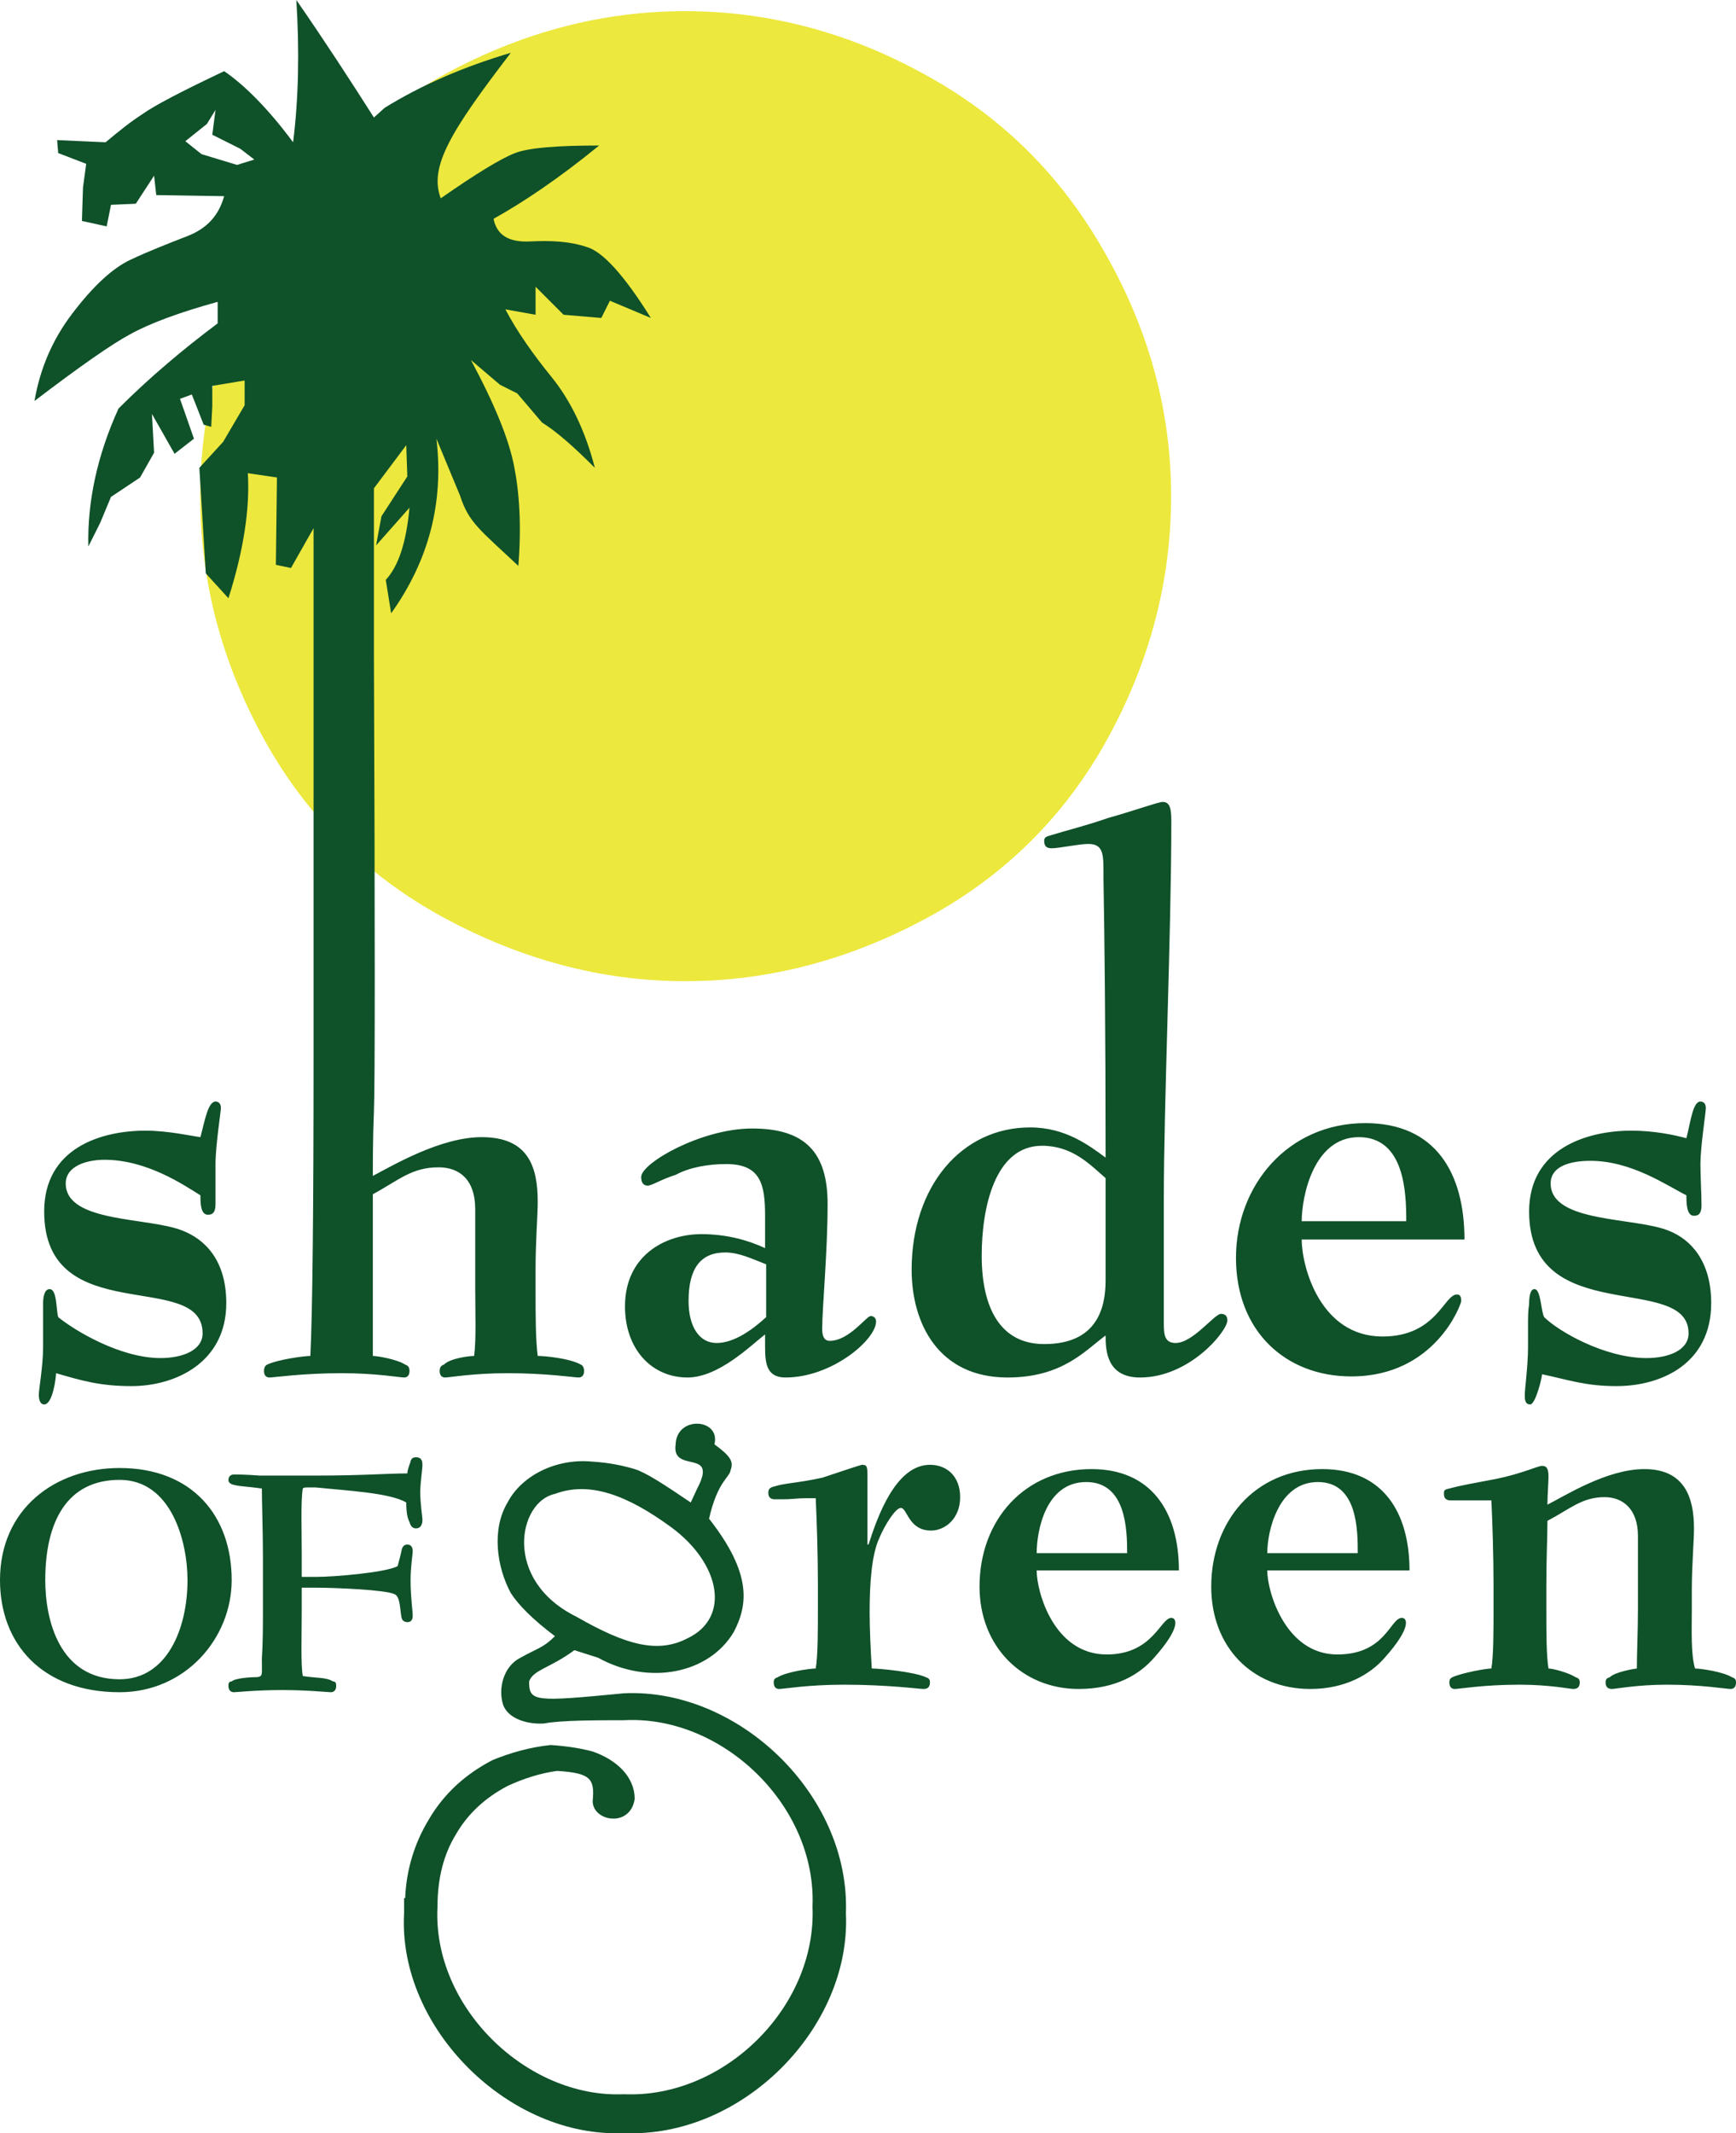 <?xml version="1.0" encoding="UTF-8"?>
<svg xmlns="http://www.w3.org/2000/svg" xmlns:xlink="http://www.w3.org/1999/xlink" width="449.5pt" height="552.23pt" viewBox="0 0 449.5 552.23" version="1.1">
<g id="surface1">
<path style=" stroke:none;fill-rule:nonzero;fill:rgb(92.499%,90.999%,23.9%);fill-opacity:1;" d="M 177.395 2.891 C 198.602 2.891 219.254 8.191 239.062 19.07 C 259.152 29.949 274.773 45.301 286.215 65.672 C 297.652 85.762 303.234 106.68 303.234 128.449 C 303.234 150.492 297.652 171.422 286.773 191.23 C 275.895 211.039 260.262 226.66 240.172 237.539 C 220.082 248.422 199.164 254 177.395 254 C 155.914 254 134.984 248.422 114.895 237.539 C 94.805 226.66 79.184 211.039 68.301 191.23 C 57.422 171.422 51.844 150.492 51.844 128.449 C 51.844 106.68 57.422 85.762 68.582 65.672 C 80.023 45.301 95.645 29.949 115.453 19.07 C 135.543 8.191 156.191 2.891 177.395 2.891 "/>
<path style=" stroke:none;fill-rule:nonzero;fill:rgb(5.899%,31.799%,16.1%);fill-opacity:1;" d="M 113.281 493.582 C 111.891 519.531 136.441 543.25 161.551 542.129 C 187.5 543.25 211.5 519.531 210.379 493.582 C 211.5 467.359 186.941 443.922 161.551 445.312 C 154.578 445.312 145.09 445.312 140.898 446.152 C 136.719 446.43 131.699 445.039 130.301 441.41 C 128.91 437.223 130.301 431.359 134.77 429.133 C 139.23 426.621 140.629 426.621 143.691 423.551 C 138.109 419.371 134.211 415.461 132.262 412.391 C 128.629 405.691 127.23 395.93 131.422 388.949 C 135.051 381.98 143.969 377.512 153.18 378.352 C 157.922 378.633 161.551 379.473 164.34 380.301 C 167.129 381.141 171.879 384.211 178.852 388.949 L 180.531 385.332 C 186.109 374.723 173.828 381.699 174.941 373.891 C 175.219 366.352 186.66 367.191 184.988 373.891 C 189.172 376.961 190.012 378.352 189.172 380.582 C 188.898 382.539 185.828 383.371 183.59 393.141 C 194.762 407.371 193.641 415.461 190.012 422.441 C 183.59 433.32 167.969 436.391 154.859 429.133 L 148.719 427.18 C 142.301 431.922 138.109 432.199 137 435.27 C 137 440.57 138.391 440.57 161.551 438.34 C 191.129 436.941 220.148 464.57 219.031 495.262 C 220.422 525.109 191.969 553.57 161.551 552.18 C 131.98 553.57 102.961 525.109 104.629 495.262 L 104.629 491.352 L 104.91 491.352 C 105.191 484.379 107.141 477.402 111.051 470.98 C 114.961 464.289 120.539 459.27 127.512 455.641 C 132.262 453.691 137.281 452.289 142.578 451.73 C 146.762 452.012 150.391 452.57 153.461 453.41 C 159.879 455.641 164.34 460.102 164.34 465.68 C 163.23 473.223 153.461 471.539 153.461 466.242 C 154.02 460.379 152.898 458.992 144.25 458.43 C 140.07 458.992 135.602 460.379 131.422 462.332 C 125.559 465.402 121.09 469.59 118.031 474.891 C 114.961 479.91 113.281 486.051 113.281 493.582 Z M 149.281 418.531 C 162.391 426.062 170.48 428.02 178.012 424.109 C 189.172 418.812 186.66 404.859 173.828 395.371 C 162.391 387 152.621 383.371 143.691 386.723 C 134.211 388.672 130.02 409.039 149.281 418.531 Z M 47.988 36.551 L 53.57 32.09 L 55.801 28.461 L 54.969 34.883 L 62.219 38.512 L 65.852 41.301 L 61.379 42.691 L 52.18 39.902 Z M 78.129 411 L 78.129 416.582 C 78.129 423.27 77.852 430.812 78.398 433.871 C 81.75 434.43 84.539 434.152 86.219 435.27 C 86.781 435.27 87.051 435.551 87.051 436.391 C 87.051 437.5 86.5 438.062 85.66 438.062 C 84.82 438.062 79.801 437.5 73.102 437.5 C 66.129 437.5 61.379 438.062 60.551 438.062 C 59.711 438.062 59.148 437.5 59.148 436.391 C 59.148 435.551 59.43 435.27 59.988 435.27 C 60.832 434.43 64.73 434.152 66.691 434.152 C 68.082 433.871 67.801 433.602 67.801 429.41 C 68.082 425.23 68.082 420.762 68.082 416.301 L 68.082 403.18 C 68.082 396.492 67.801 388.672 67.801 385.332 C 63.898 384.77 61.379 384.77 59.988 384.211 C 59.43 383.93 59.148 383.652 59.148 383.09 C 59.148 382.262 59.711 381.699 60.551 381.699 C 61.379 381.699 63.621 381.699 67.238 381.98 L 81.75 381.98 C 94.031 381.98 100.449 381.422 105.469 381.422 C 105.469 380.582 106.031 379.191 106.309 378.352 C 106.309 378.07 106.59 377.23 107.699 377.23 C 108.82 377.23 109.379 377.789 109.379 379.191 C 109.379 380.301 108.82 383.93 108.82 386.16 C 108.82 389.512 109.379 392.582 109.379 393.422 C 109.379 394.812 108.82 395.652 107.699 395.652 C 106.859 395.652 106.309 395.09 106.031 393.98 C 105.191 392.582 105.191 389.789 105.191 388.949 C 101.012 386.441 89.84 385.883 81.75 385.051 L 79.801 385.051 C 78.961 385.051 78.68 385.051 78.398 385.332 C 77.852 388.672 78.129 395.93 78.129 402.352 L 78.129 408.211 L 81.75 408.211 C 86.5 408.211 99.891 407.09 102.961 405.422 C 103.238 404.301 103.801 402.352 104.07 400.949 C 104.352 400.109 104.91 399.832 105.469 399.832 C 106.309 399.832 106.859 400.391 106.859 401.512 C 106.859 402.621 106.309 405.422 106.309 409.039 C 106.309 413.512 106.859 416.852 106.859 418.25 C 106.859 419.09 106.59 419.922 105.469 419.922 C 104.91 419.922 104.352 419.652 104.07 419.09 C 103.52 417.41 103.801 413.23 102.121 412.672 C 99.891 411.551 86.781 411 81.75 411 Z M 59.988 409.039 C 59.988 424.109 47.988 438.062 30.969 438.062 C 10.879 438.062 0 425.5 0 409.039 C 0 390.633 14.23 380.02 30.969 380.02 C 49.668 380.02 59.988 392.301 59.988 409.039 Z M 48.551 409.039 C 48.551 399 44.359 383.09 30.969 383.09 C 17.301 383.09 11.719 393.98 11.719 409.039 C 11.719 419.371 15.352 434.711 30.969 434.711 C 43.25 434.711 48.551 421.602 48.551 409.039 Z M 58.59 337.332 C 58.59 326.172 53.012 320.871 47.43 318.641 C 38.781 315.012 17.02 316.691 17.02 306.359 C 17.02 301.902 22.32 300.23 27.07 300.23 C 37.949 300.23 47.43 306.641 51.898 309.43 C 51.898 311.391 51.898 314.461 53.852 314.461 C 55.25 314.461 55.801 313.621 55.801 311.672 L 55.801 301.34 C 55.801 296.602 57.199 287.672 57.199 286.832 C 57.199 285.723 56.641 285.16 55.801 285.16 C 53.852 285.16 53.012 290.18 51.898 294.371 C 49.668 294.09 43.531 292.691 37.668 292.691 C 26.23 292.691 11.441 297.16 11.441 313.621 C 11.441 344.312 52.461 328.41 52.461 345.152 C 52.461 349.609 47.148 351.562 41.57 351.562 C 31.25 351.562 19.531 344.59 15.07 340.961 C 14.512 339.012 14.789 333.711 12.84 333.711 C 11.441 333.711 11.16 335.941 11.16 337.332 L 11.16 348.77 C 11.16 353.52 10.051 359.66 10.051 361.051 C 10.051 362.172 10.32 363.562 11.441 363.562 C 13.668 363.562 14.512 356.59 14.512 355.473 C 21.211 357.422 25.949 358.82 34.039 358.82 C 45.48 358.82 58.59 352.68 58.59 337.332 Z M 443.078 337.332 C 443.078 326.449 437.781 320.871 432.199 318.641 C 423.551 315.012 401.512 316.691 401.512 306.359 C 401.512 301.902 406.531 300.5 411.828 300.5 C 422.43 300.5 431.641 306.922 436.66 309.43 C 436.66 311.391 436.66 314.73 438.621 314.73 C 440.012 314.73 440.57 313.902 440.57 311.941 C 440.57 309.43 440.289 304.41 440.289 301.34 C 440.289 296.883 441.691 287.949 441.691 286.832 C 441.691 285.723 441.129 285.16 440.289 285.16 C 438.34 285.16 437.781 290.18 436.66 294.652 C 433.59 293.812 428.289 292.691 422.43 292.691 C 410.719 292.691 395.93 297.441 395.93 313.621 C 395.93 344.031 437.219 329.242 437.219 345.152 C 437.219 349.609 431.922 351.562 426.34 351.562 C 415.461 351.562 403.461 344.59 399.828 340.961 C 399 339.57 399 333.711 397.32 333.711 C 396.211 333.711 395.93 335.66 395.93 337.609 C 395.648 339.289 395.648 341.242 395.648 343.191 L 395.648 348.77 C 395.648 353.52 394.809 359.66 394.809 361.051 C 394.809 362.172 394.809 363.562 396.211 363.562 C 397.602 363.562 399.281 356.59 399.281 355.75 C 405.969 357.152 410.441 358.82 418.531 358.82 C 430.25 358.82 443.078 352.961 443.078 337.332 Z M 449.5 435.551 C 449.5 434.711 449.219 434.43 448.379 434.152 C 446.148 432.762 440.289 431.922 438.898 431.922 C 437.781 428.289 438.059 421.883 438.059 416.582 L 438.059 411.551 C 438.059 405.141 438.621 399 438.621 395.652 C 438.621 387.562 436.109 380.301 425.781 380.301 C 416.02 380.301 405.129 387.281 400.672 389.512 C 400.672 387.281 400.949 383.652 400.949 382.262 C 400.949 380.02 400.391 379.473 399.281 379.473 C 398.16 379.473 394.25 381.422 387.559 382.812 C 381.699 383.93 378.352 384.492 375.281 385.332 C 373.879 385.602 373.879 385.883 373.879 386.723 C 373.879 387.84 374.441 388.402 375.559 388.402 L 386.16 388.402 C 386.441 394.25 386.719 402.902 386.719 410.441 L 386.719 416.02 C 386.719 422.441 386.719 428.57 386.16 431.922 C 384.77 431.922 378.629 433.039 376.121 434.152 C 375.559 434.43 375.281 434.711 375.281 435.551 C 375.281 436.672 375.84 437.223 376.672 437.223 C 377.789 437.223 384.211 436.109 393.422 436.109 C 401.23 436.109 406.531 437.223 407.371 437.223 C 408.48 437.223 409.039 436.672 409.039 435.551 C 409.039 434.711 408.762 434.43 407.922 434.152 C 406.25 433.039 402.07 431.922 400.949 431.922 C 400.391 428.57 400.391 422.711 400.391 416.02 L 400.391 410.441 C 400.391 402.902 400.672 398.16 400.672 393.699 C 406.531 390.633 409.602 387.562 415.461 387.562 C 420.199 387.562 424.109 390.633 424.109 397.602 L 424.109 416.582 C 424.109 422.16 423.828 428.02 423.828 431.922 C 423.551 431.922 418.25 432.762 416.852 434.152 C 416.02 434.43 415.738 434.711 415.738 435.551 C 415.738 436.672 416.301 437.223 417.41 437.223 C 418.25 437.223 423.828 436.109 431.641 436.109 C 440.57 436.109 446.988 437.223 448.102 437.223 C 448.938 437.223 449.5 436.672 449.5 435.551 Z M 268.422 402.07 C 268.422 396.492 270.648 383.652 281.25 383.652 C 291.57 383.652 291.852 395.93 291.852 402.07 Z M 305.25 406.531 C 305.25 391.191 297.988 380.301 282.648 380.301 C 265.352 380.301 253.629 393.422 253.629 410.723 C 253.629 426.34 264.789 437.223 279.301 437.223 C 289.059 437.223 295.199 433.32 298.828 429.133 C 305.801 421.32 304.691 418.812 303.289 418.812 C 300.5 418.812 298.551 428.289 286.551 428.289 C 272.879 428.289 268.422 412.109 268.422 406.531 Z M 328.129 402.07 C 328.129 396.492 330.922 383.652 341.238 383.652 C 351.559 383.652 351.559 396.211 351.559 402.07 Z M 364.961 406.531 C 364.961 391.742 358.262 380.301 342.359 380.301 C 324.781 380.301 313.621 393.98 313.621 410.723 C 313.621 426.34 324.219 437.223 339.289 437.223 C 348.488 437.223 354.91 433.32 358.539 429.133 C 365.512 421.32 364.398 418.812 363 418.812 C 359.93 418.812 358.82 428.289 346.262 428.289 C 332.871 428.289 328.129 412.109 328.129 406.531 Z M 240.789 435.551 C 240.789 434.711 240.512 434.43 239.68 434.152 C 236.609 432.762 227.68 431.922 225.73 431.922 C 225.449 427.461 225.172 421.602 225.172 417.41 C 225.172 409.602 225.73 402.352 227.68 398.16 C 229.07 394.812 231.859 390.352 233.262 390.352 C 234.93 390.352 235.211 396.211 241.07 396.211 C 244.699 396.211 248.609 393.141 248.609 387.562 C 248.609 382.262 245.262 379.191 240.789 379.191 C 231.859 379.191 227.121 392.859 224.891 399.832 L 224.609 399.832 L 224.609 381.699 C 224.609 379.473 224.328 379.191 223.219 379.191 C 222.941 379.191 218.75 380.582 212.891 382.539 C 206.469 383.93 203.129 383.93 200.609 384.77 C 199.219 385.051 198.941 385.602 198.941 386.441 C 198.941 387.562 199.5 388.121 200.609 388.121 L 202.852 388.121 C 204.801 388.121 206.469 387.84 208.711 387.84 L 211.219 387.84 C 211.5 394.25 211.781 402.621 211.781 410.16 L 211.781 416.02 C 211.781 421.883 211.781 428.57 211.219 431.922 C 209.82 431.922 203.68 432.762 201.449 434.152 C 200.609 434.43 200.34 434.711 200.34 435.551 C 200.34 436.672 200.891 437.223 201.73 437.223 C 202.852 437.223 209.262 436.109 218.469 436.109 C 229.91 436.109 238 437.223 239.121 437.223 C 240.238 437.223 240.789 436.672 240.789 435.551 Z M 337.051 316.133 C 337.051 309.711 340.121 294.371 351.84 294.371 C 363.84 294.371 364.121 309.152 364.121 316.133 Z M 379.191 320.871 C 379.191 303.57 371.648 290.742 353.52 290.742 C 333.43 290.742 320.031 306.922 320.031 325.621 C 320.031 344.59 332.871 356.312 349.891 356.312 C 371.648 356.312 378.352 337.609 378.352 336.781 C 378.352 335.66 378.07 335.102 377.23 335.102 C 373.879 335.102 371.93 345.98 357.98 345.98 C 341.801 345.98 337.051 327.852 337.051 320.871 Z M 286.27 331.48 C 286.27 339.012 283.762 347.941 270.371 347.941 C 258.93 347.941 254.191 338.449 254.191 325.062 C 254.191 312.781 257.531 296.602 269.809 296.602 C 277.621 296.602 282.09 301.34 286.27 304.973 Z M 301.34 310.832 C 301.34 285.723 303.289 241.633 303.289 212.609 C 303.289 209.539 303.012 207.59 301.059 207.59 C 299.941 207.59 293.809 209.82 286.828 211.781 C 281.25 213.73 276.512 214.852 272.039 216.242 C 270.93 216.52 270.371 216.801 270.371 217.641 C 270.371 219.031 270.93 219.59 272.32 219.59 C 274.281 219.59 279.301 218.473 281.809 218.473 C 285.988 218.473 285.719 221.539 285.719 227.402 C 285.988 241.91 286.27 267.02 286.27 299.672 C 282.09 296.602 275.949 291.852 266.738 291.852 C 248.879 291.852 236.051 307.199 236.051 328.691 C 236.051 342.641 243.031 356.59 260.879 356.59 C 275.109 356.59 280.969 349.609 286.27 345.711 C 286.27 349.609 286.551 356.59 295.199 356.59 C 308.039 356.59 317.801 344.59 317.801 341.801 C 317.801 340.68 317.238 340.121 316.129 340.121 C 314.449 340.121 308.871 347.66 304.41 347.66 C 301.34 347.66 301.34 345.152 301.34 342.082 Z M 198.379 340.961 C 194.762 344.312 190.012 347.66 185.551 347.66 C 181.078 347.66 178.289 343.473 178.289 336.781 C 178.289 328.41 181.359 324.223 187.781 324.223 C 191.41 324.223 194.762 325.902 198.379 327.289 Z M 198.102 323.102 C 193.922 321.152 188.34 319.48 181.641 319.48 C 172.148 319.48 161.828 325.062 161.828 338.172 C 161.828 349.332 168.809 356.59 178.012 356.59 C 186.109 356.59 194.48 348.223 198.102 345.43 L 198.102 348.77 C 198.102 353.242 198.66 356.59 203.398 356.59 C 215.398 356.59 226.84 346.82 226.84 342.082 C 226.84 341.242 226.281 340.68 225.449 340.68 C 224.328 340.68 219.871 347.102 214.84 347.102 C 213.449 347.102 212.891 345.98 212.891 344.031 C 212.891 338.449 214.289 324.223 214.289 311.672 C 214.289 298.27 208.43 292.133 194.762 292.133 C 181.641 292.133 166.02 301.062 166.02 304.691 C 166.02 306.082 166.57 306.922 167.691 306.922 C 168.809 306.922 171.32 305.25 174.941 304.133 C 178.57 302.18 183.32 301.34 188.059 301.34 C 196.988 301.34 198.102 306.641 198.102 314.73 Z M 96.539 309.152 C 103.238 305.531 106.59 302.18 113.559 302.18 C 118.859 302.18 123.051 305.25 123.051 313.062 L 123.051 333.992 C 123.051 340.121 123.328 346.539 122.77 351.012 C 121.648 351.012 116.629 351.562 114.961 353.242 C 114.121 353.52 113.84 354.082 113.84 354.91 C 113.84 356.031 114.398 356.59 115.238 356.59 C 116.352 356.59 122.488 355.473 131.422 355.473 C 141.461 355.473 148.719 356.59 149.828 356.59 C 150.672 356.59 151.23 356.031 151.23 354.91 C 151.23 354.082 150.949 353.52 150.391 353.242 C 147.32 351.562 140.898 351.012 139.23 351.012 C 138.672 346.82 138.672 340.121 138.672 333.992 L 138.672 328.691 C 138.672 321.152 139.23 314.73 139.23 311.109 C 139.23 301.902 136.719 294.371 124.719 294.371 C 114.121 294.371 101.84 301.621 96.539 304.41 C 96.539 300.23 96.539 294.652 96.82 287.672 C 97.102 280.691 97.102 241.352 96.82 169.922 L 96.82 126.402 L 105.191 115.242 L 105.469 123.332 L 98.77 133.652 L 97.379 141.191 L 106.031 131.422 C 105.191 140.352 103.238 146.492 99.891 150.109 L 101.281 158.762 C 111.051 145.09 114.961 130.02 113 113.562 L 119.141 128.352 C 121.371 135.332 124.441 137.281 134.211 146.492 C 135.051 136.16 134.488 127.512 133.09 120.539 C 131.699 113.562 128.07 104.633 121.93 93.191 L 129.469 99.609 L 133.93 101.84 L 140.352 109.383 C 143.969 111.609 148.441 115.52 154.02 121.102 C 151.512 111.332 147.602 103.52 142.859 97.66 C 138.109 91.801 133.93 85.941 130.859 80.082 L 138.672 81.48 L 138.672 74.223 L 145.93 81.48 L 155.691 82.312 L 157.922 77.852 L 168.531 82.312 C 161.551 71.152 155.969 65.012 151.789 63.902 C 147.602 62.5 142.859 62.223 137.281 62.5 C 131.699 62.781 128.629 60.832 127.789 56.641 C 135.32 52.461 144.531 46.32 155.129 37.672 C 144.25 37.672 137 38.23 133.371 39.621 C 129.738 41.02 123.328 44.922 114.121 51.34 C 111.051 43.25 116.629 34.039 132.262 13.672 C 119.98 17.301 109.102 22.039 99.609 27.902 L 96.82 30.422 C 90.961 21.211 84.262 10.883 76.73 0 C 77.57 13.402 77.289 25.672 75.891 36.832 C 69.48 28.18 63.34 22.039 58.039 18.422 C 46.879 23.723 39.898 27.352 36.832 29.582 C 33.762 31.531 30.691 34.039 27.34 36.832 L 14.789 36.27 L 15.07 39.621 L 22.32 42.41 L 21.488 48.551 L 21.211 57.199 L 27.621 58.602 L 28.738 53.02 L 35.16 52.742 L 39.898 45.48 L 40.461 50.5 L 58.039 50.781 C 56.641 55.812 53.57 59.152 48.551 61.109 C 43.531 63.062 38.512 65.012 33.762 67.25 C 29.02 69.48 24 74.223 18.691 81.199 C 13.391 88.172 10.32 95.711 8.93 103.801 C 20.648 94.871 29.02 89.012 33.762 86.5 C 38.781 83.711 46.32 80.922 56.359 78.133 L 56.359 83.711 C 47.43 90.402 38.781 97.66 30.691 105.75 C 25.109 118.031 22.602 130.02 22.879 141.461 L 25.949 135.332 L 28.738 128.633 L 36.27 123.609 L 39.898 117.191 L 39.34 107.152 L 45.199 117.473 L 50.219 113.562 L 46.602 103.242 L 49.668 102.121 L 52.738 109.941 L 54.691 110.492 L 54.969 105.191 L 54.969 99.891 L 63.34 98.5 L 63.34 104.91 L 57.762 114.402 L 51.621 121.102 L 53.289 148.441 L 59.148 154.859 C 63.059 142.582 64.73 131.699 64.168 122.492 L 71.711 123.609 L 71.43 146.211 L 75.34 147.039 L 81.191 136.723 L 81.191 274.281 C 81.191 312.223 80.918 340.121 80.359 351.012 C 78.961 351.012 72.27 351.84 69.199 353.242 C 68.641 353.52 68.359 354.082 68.359 354.91 C 68.359 356.031 68.918 356.59 69.762 356.59 C 70.871 356.59 78.398 355.473 88.449 355.473 C 97.379 355.473 103.52 356.59 104.629 356.59 C 105.469 356.59 106.031 356.031 106.031 354.91 C 106.031 354.082 105.75 353.52 104.91 353.242 C 102.68 351.84 97.66 351.012 96.539 351.012 L 96.539 309.152 "/>
</g>
</svg>
